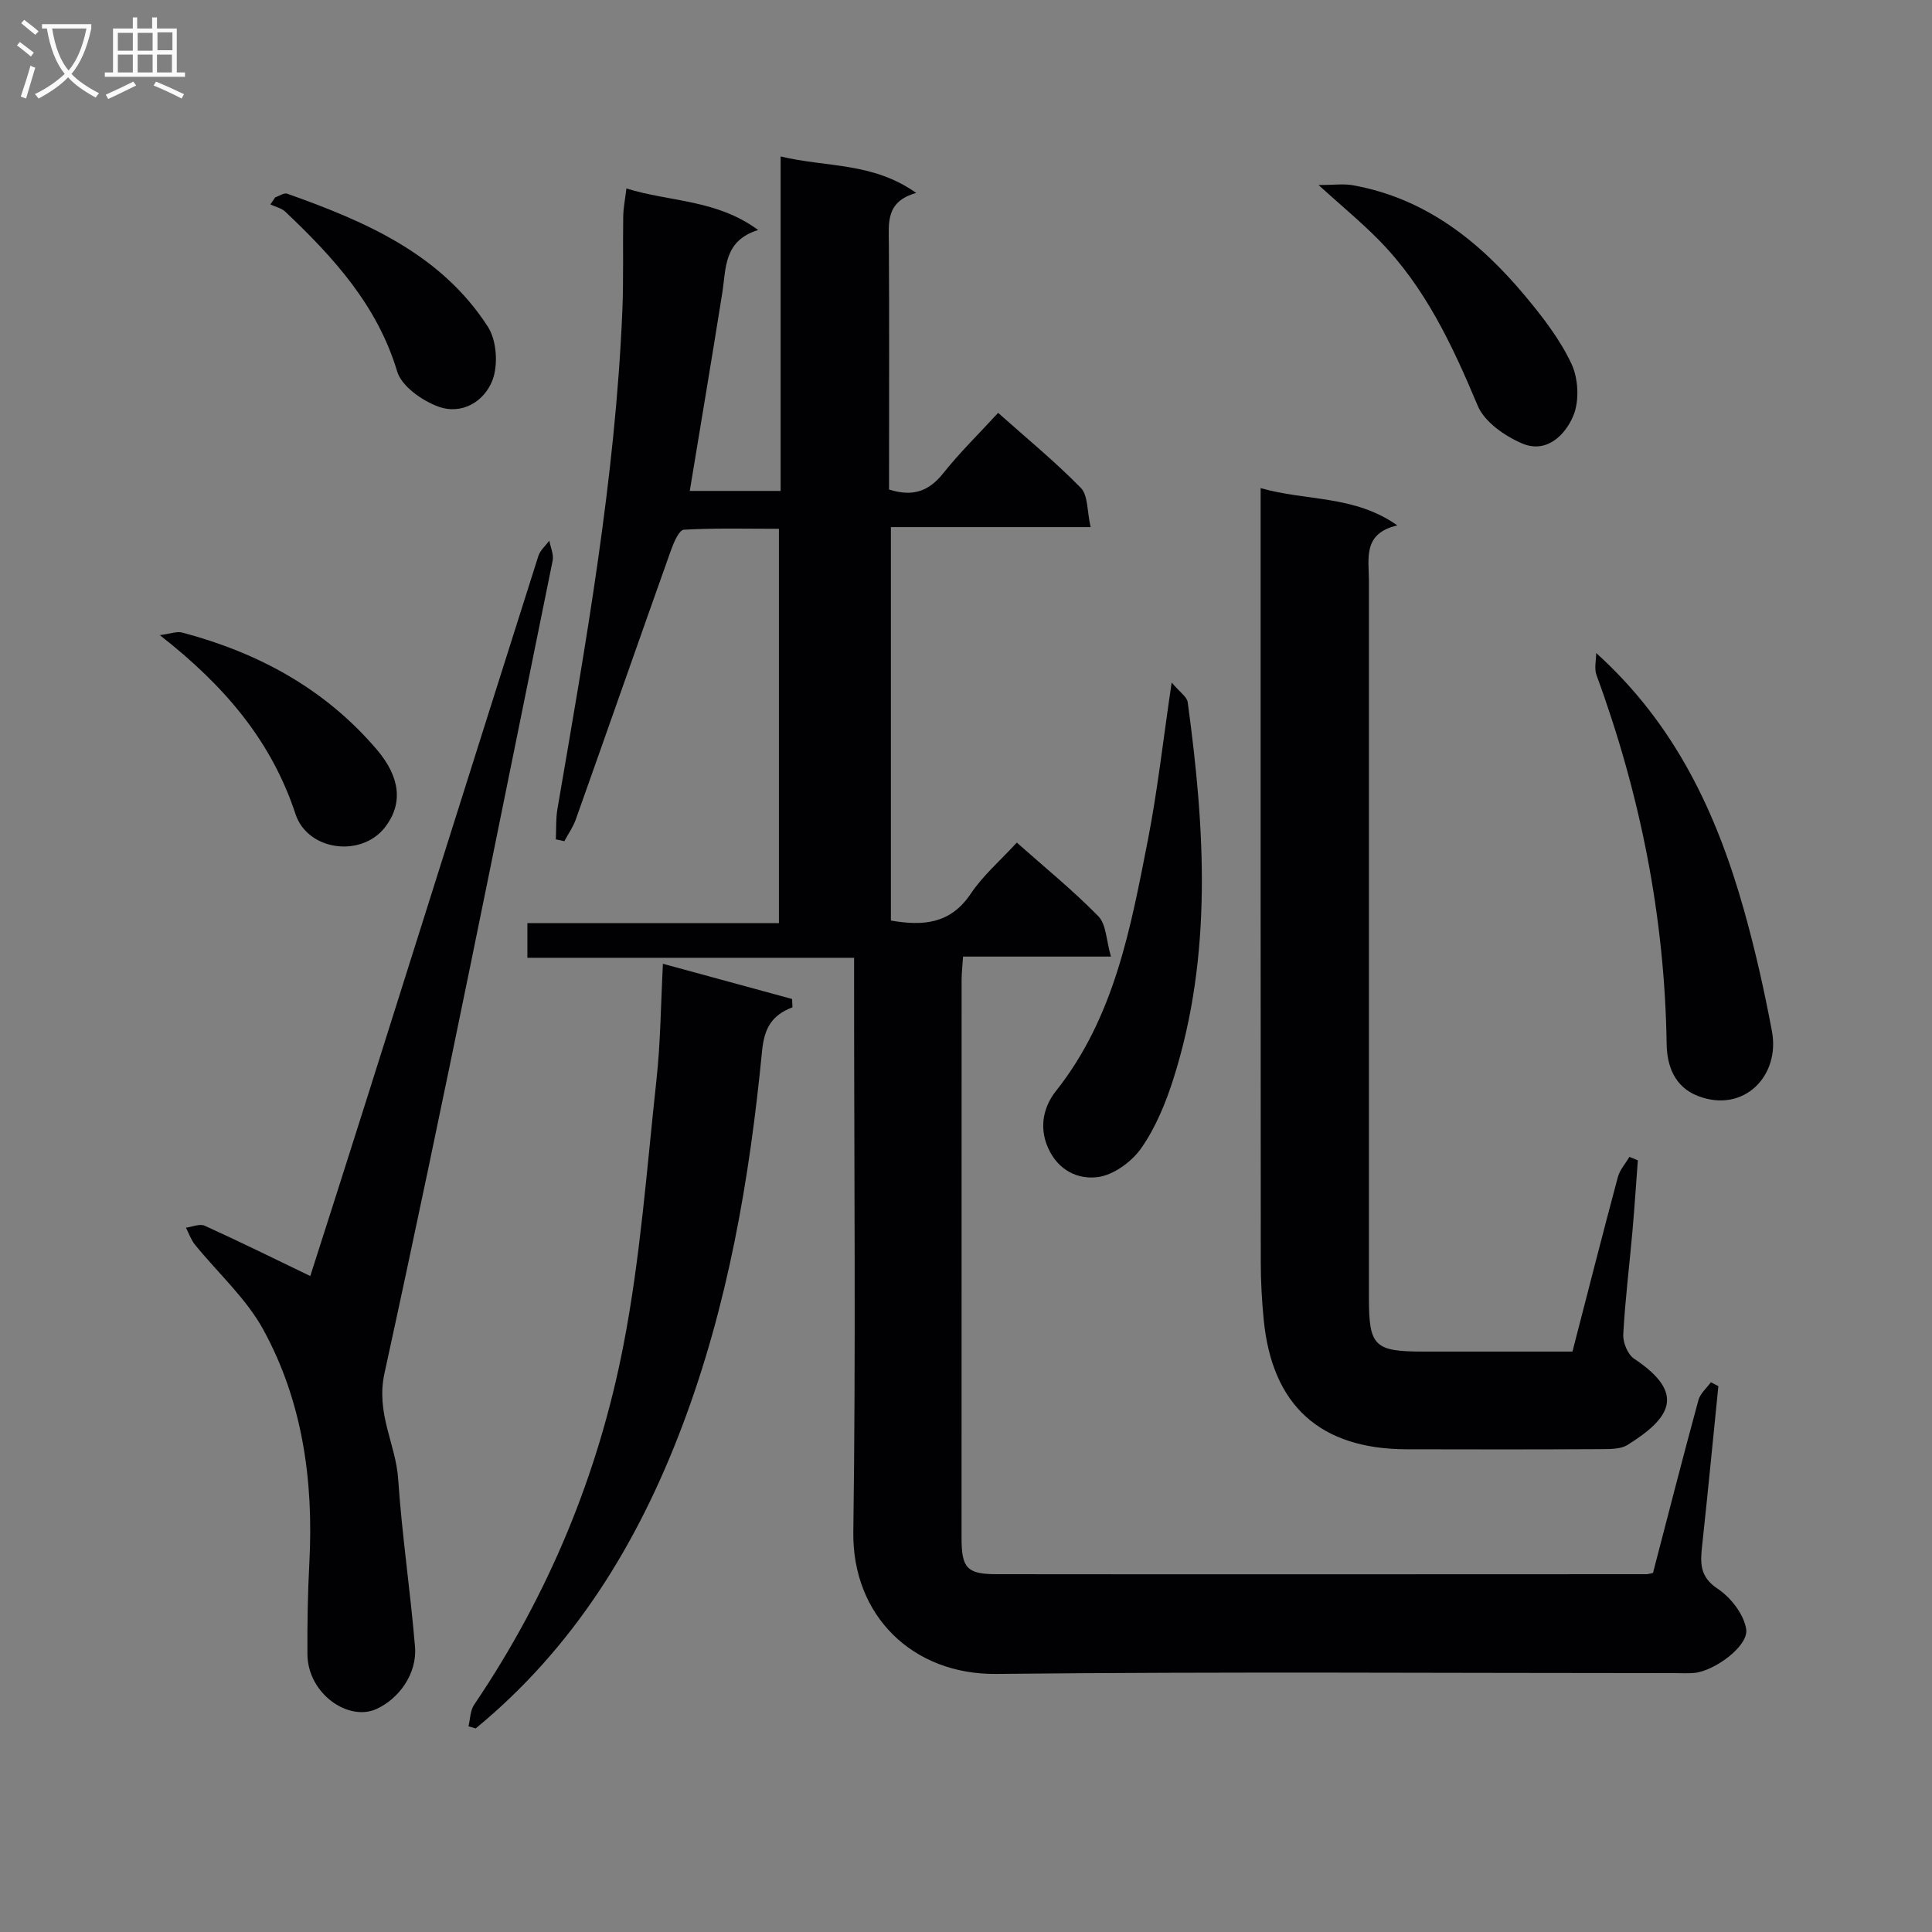 <svg enable-background="new 0 0 400 400" viewBox="0 0 400 400" xmlns="http://www.w3.org/2000/svg"><rect x="0" y="0" width="400" height="400" fill="#808080" stroke="none"/><g fill="#010104"><path d="m342.23 325.67c3.15-12.08 6.19-23.96 9.41-35.79.37-1.37 1.7-2.48 2.58-3.7.52.27 1.04.54 1.55.81-1.11 11-2.17 22.01-3.36 33-.39 3.57-.56 6.44 3.21 8.94 2.72 1.8 5.42 5.28 5.91 8.36.55 3.49-6.55 8.67-10.74 9.07-1.32.13-2.66.04-4 .04-46.83 0-93.67-.33-140.49.17-17.39.19-29.87-12.11-29.63-29.42.53-37.49.16-74.99.16-112.49 0-1.96 0-3.92 0-6.36-22.79 0-45.04 0-67.64 0 0-2.56 0-4.62 0-7.17h52.08c0-27.25 0-54.02 0-81.65-6.54 0-13.13-.18-19.69.19-.97.05-2.07 2.6-2.63 4.16-6.62 18.59-13.13 37.23-19.74 55.83-.56 1.58-1.57 3-2.37 4.5-.59-.13-1.18-.25-1.76-.38.1-2.1-.02-4.23.33-6.29 5.86-34.21 11.99-68.38 13.44-103.16.27-6.49.08-13 .18-19.5.03-1.75.38-3.49.66-5.81 9.11 2.82 18.6 2.23 27.28 8.6-7.18 2.23-6.62 7.9-7.43 13.02-2.16 13.59-4.45 27.16-6.73 41h18.81c0-22.92 0-45.67 0-69.25 9.5 2.29 19.06 1.15 28.07 7.56-6.37 1.78-5.68 6.22-5.66 10.58.1 15.33.04 30.67.04 46v4.82c4.88 1.56 8.24.38 11.22-3.37 3.4-4.28 7.35-8.13 11.36-12.5 5.88 5.24 11.8 10.09 17.12 15.53 1.52 1.56 1.28 4.83 2.03 8.12-14.2 0-27.59 0-41.35 0v81.46c6.57 1.13 12.28.79 16.53-5.55 2.56-3.81 6.17-6.92 9.54-10.59 5.84 5.19 11.67 9.92 16.88 15.25 1.64 1.67 1.63 4.96 2.61 8.35-10.85 0-20.6 0-30.62 0-.13 2.01-.3 3.46-.3 4.91-.01 38.5-.02 77-.01 115.5 0 6.16 1.11 7.45 7.2 7.46 44.83.05 89.66.01 134.49 0 .32.03.65-.09 1.46-.25z"/><path d="m261 101.06c9.55 2.73 19.32 1.4 28.31 7.72-7.22 1.66-5.89 6.85-5.89 11.47-.01 49.49-.01 98.98 0 148.47 0 9.98 1.13 11.1 11.19 11.11 10.15.01 20.3 0 30.95 0 3.14-12.16 6.2-24.17 9.4-36.13.4-1.5 1.58-2.79 2.39-4.18.58.24 1.16.47 1.75.71-.37 4.9-.69 9.8-1.12 14.7-.63 7.12-1.52 14.22-1.9 21.34-.09 1.67.92 4.15 2.24 5.03 10.85 7.22 7.51 12.31-1.33 17.84-1.4.88-3.49.88-5.27.89-13.5.07-26.99.07-40.49.03-17.91-.05-27.86-9.05-29.59-26.82-.39-3.96-.61-7.96-.61-11.94-.04-51.15-.03-102.31-.03-153.46 0-1.99 0-3.97 0-6.78z"/><path d="m64.24 264.19c3.6-11.28 7.61-23.73 11.54-36.19 11.89-37.63 23.74-75.27 35.68-112.88.37-1.18 1.49-2.12 2.27-3.18.25 1.38.95 2.86.69 4.14-11.42 56.1-22.59 112.27-34.81 168.2-1.84 8.44 2.34 14.62 2.83 21.98.78 11.58 2.52 23.08 3.48 34.65.48 5.73-3.45 10.89-8.03 12.94-5.81 2.6-14.19-3.22-14.24-11.38-.04-6.32.07-12.66.4-18.97.88-16.87-1.38-33.26-9.5-48.15-3.57-6.54-9.46-11.81-14.23-17.71-.8-1-1.22-2.3-1.82-3.46 1.3-.17 2.85-.87 3.87-.41 7.28 3.3 14.46 6.85 21.87 10.42z"/><path d="m137.25 199.54c9.11 2.48 17.93 4.89 26.74 7.29.03.57.05 1.15.08 1.72-4.35 1.66-5.84 4.39-6.3 9.1-2.58 26.49-7.06 52.62-16.56 77.69-9.22 24.34-22.44 45.83-42.72 62.51-.5-.14-1-.29-1.5-.43.37-1.5.36-3.27 1.17-4.47 15.41-22.75 25.76-47.75 30.94-74.55 3.49-18.03 4.82-36.5 6.81-54.8.85-7.74.9-15.57 1.34-24.06z"/><path d="m330.47 135.2c16.42 14.81 24.95 33.21 30.57 53.11 2.34 8.29 4.23 16.72 5.82 25.19 1.74 9.24-5.82 17.04-15.28 13.43-4.97-1.9-6.45-6.39-6.52-10.76-.39-26.35-5.47-51.75-14.53-76.43-.49-1.35-.06-3.02-.06-4.54z"/><path d="m242.58 141.31c1.68 2 3.16 2.94 3.32 4.07 3.56 26.13 5.2 52.24-2.93 77.89-1.59 5.02-3.67 10.1-6.64 14.38-1.97 2.84-5.74 5.61-9.02 6.05-4.06.54-8.22-1.3-10.33-6.07-1.98-4.47-.77-8.7 1.61-11.7 12.19-15.37 15.51-33.86 19.11-52.24 1.96-10.07 3.09-20.3 4.88-32.38z"/><path d="m272.99 38.31c3.11 0 5.19-.31 7.15.05 15.05 2.72 26.23 11.64 35.69 22.99 3.6 4.32 7.15 8.92 9.52 13.96 1.43 3.04 1.67 7.64.41 10.71-1.66 4.04-5.56 7.94-10.6 5.8-3.6-1.53-7.8-4.45-9.21-7.81-5.25-12.51-10.9-24.63-20.56-34.4-3.55-3.61-7.48-6.84-12.4-11.3z"/><path d="m33.09 131.5c2.19-.28 3.52-.83 4.62-.54 15.77 4.18 29.58 11.64 40.32 24.25 4.83 5.68 5.48 11.19 1.66 16.09-4.9 6.29-15.99 4.87-18.51-2.76-4.98-15.13-14.65-26.54-28.09-37.04z"/><path d="m56.97 40.86c.84-.27 1.83-.99 2.49-.76 16.14 5.74 31.8 12.44 41.54 27.53 1.82 2.81 2.17 7.85.98 11.03-1.68 4.48-6.4 7.34-11.32 5.49-3.33-1.25-7.52-4.19-8.43-7.25-4.12-13.7-13.19-23.62-23.14-33.05-.8-.76-2.06-1.03-3.11-1.52.33-.49.66-.98.99-1.47z"/></g><path d="m6.4 11.7c-1-.8-1.9-1.6-2.9-2.3l.6-.7c.9.7 1.9 1.4 2.9 2.2zm-2.1 8.3c.7-2.1 1.4-4.2 2-6.4.2.1.6.3 1 .4-.7 2.3-1.3 4.4-1.9 6.4zm3-12.8c-1.1-.9-2.1-1.7-2.9-2.4l.6-.7c1 .8 2 1.5 3 2.4zm1.4-1.3v-.9h10.2v.9c-.9 4.2-2.3 7.3-4.1 9.4 1.3 1.4 3.2 2.7 5.7 4-.2.2-.4.5-.7.9-2.5-1.4-4.4-2.7-5.7-4.2-1.4 1.5-3.5 3-6.1 4.4 0 0 0 0-.1-.1-.3-.4-.5-.7-.7-.8 2.7-1.3 4.7-2.8 6.2-4.2-1.8-2.2-3-5.3-3.7-9.4zm9.2 0h-7.1c.6 3.8 1.7 6.7 3.4 8.7 1.7-2 2.9-4.8 3.7-8.7z" fill="#fbfafa"/><path d="m31.6 3.6h.9v2.3h4.1v9.1h1.7v.9h-16.6v-.9h1.7v-9.1h4.1v-2.3h.9v2.3h3.1v-2.3zm-4 13.3.6.8c-1.9.9-3.8 1.9-5.8 2.8-.2-.3-.3-.6-.5-.9 2-.9 3.9-1.8 5.7-2.7zm-3.2-10.1v3.7h3.1v-3.7zm0 4.5v3.7h3.1v-3.7zm4.1-4.5v3.7h3.1v-3.7zm0 4.5v3.7h3.1v-3.7zm9.1 9.1c-2.1-1.1-4.1-2-5.8-2.7l.5-.8c2.2.9 4.1 1.8 5.8 2.6zm-1.9-13.7h-3.1v3.7h3.1v-3.6zm-3.2 4.6v3.7h3.1v-3.7z" fill="#fbfafa"/></svg>